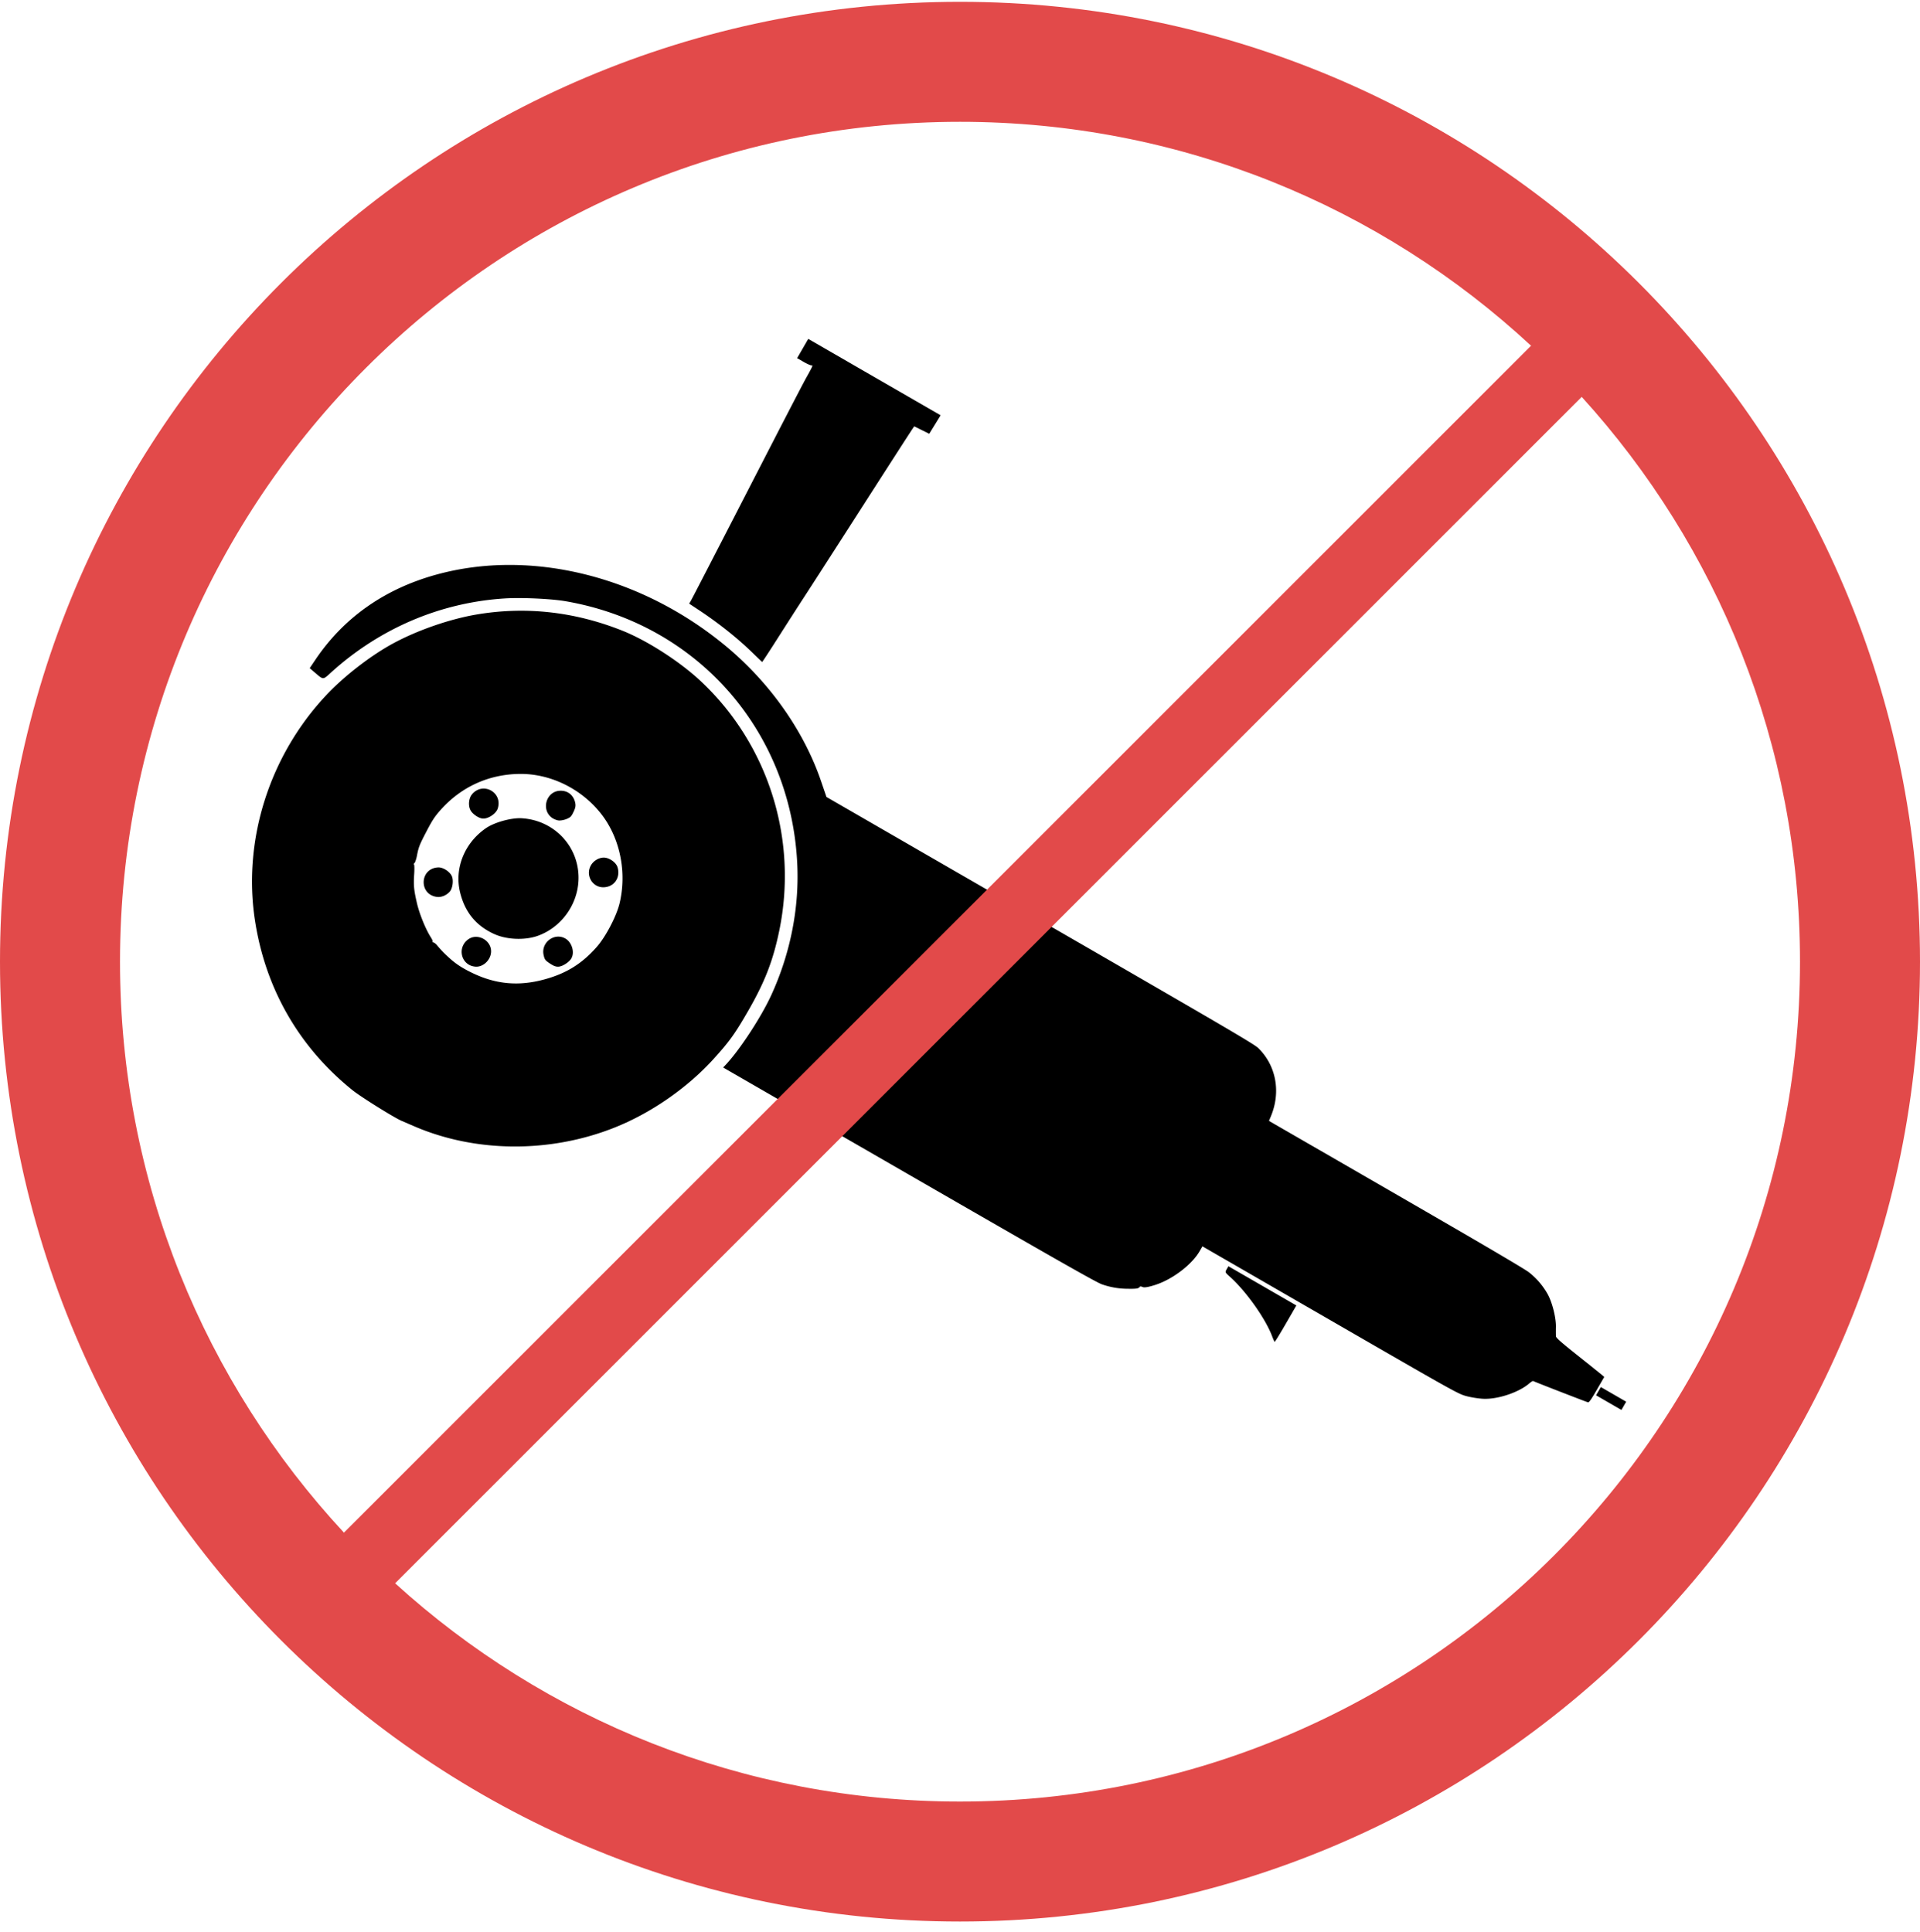 <svg width="160" height="161" fill="none" xmlns="http://www.w3.org/2000/svg"><path d="M33.455 93.413l1.048.452c5.104 2.204 11.289 2.254 16.653.136 3.09-1.221 6.13-3.327 8.35-5.785 1.292-1.431 1.76-2.086 2.858-3.993 1.377-2.396 2.063-4.167 2.576-6.663 1.572-7.636-.91-15.512-6.551-20.795-1.742-1.631-4.452-3.375-6.533-4.204-3.995-1.592-8.101-2.041-12.195-1.335-2.222.383-4.893 1.312-6.903 2.401-1.856 1.006-4.033 2.688-5.529 4.27-4.749 5.027-6.996 12.049-5.995 18.735.858 5.728 3.665 10.63 8.152 14.239.684.55 3.433 2.267 4.07 2.542zm3.761-13.781a8.919 8.919 0 0 1-.742-.784c-.116-.153-.278-.289-.36-.302-.08-.012-.11-.033-.064-.045.046-.013-.025-.192-.157-.397-.411-.636-.934-1.916-1.137-2.784-.266-1.136-.302-1.505-.24-2.478.03-.461.016-.829-.03-.816-.046.013-.029-.022.038-.076.067-.055.168-.347.225-.65.135-.711.212-.903.851-2.12.433-.826.641-1.138 1.103-1.659 1.718-1.938 4.025-2.992 6.611-3.018 2.583-.027 5.174 1.254 6.81 3.367 1.55 2 2.126 4.843 1.505 7.425-.254 1.058-1.154 2.78-1.892 3.619-1.245 1.416-2.543 2.22-4.39 2.721-2.113.572-4 .406-5.947-.525-.958-.458-1.485-.815-2.184-1.478zm2.422.935c.662.04 1.298-.605 1.285-1.302-.017-.918-1.14-1.507-1.883-.988-1 .698-.604 2.217.598 2.29zm1.586-2.702c1.03.459 2.53.513 3.597.13 1.898-.681 3.257-2.5 3.381-4.526.17-2.771-1.912-5.096-4.72-5.27-.854-.054-2.263.333-2.97.815-1.81 1.237-2.669 3.373-2.164 5.392.412 1.65 1.354 2.782 2.876 3.46zm5.314 2.703c.34-.018.89-.371 1.074-.69.295-.51.047-1.34-.493-1.653-.912-.527-2.045.321-1.82 1.363.082.384.134.455.52.71.322.213.503.281.719.27zM36.44 74.756c.353.037.766-.137 1.037-.437.248-.276.336-.974.166-1.318-.192-.384-.73-.722-1.127-.705-1.566.068-1.635 2.294-.076 2.46zm13.866-.806c.878-.026 1.417-.806 1.153-1.67-.128-.42-.72-.823-1.181-.803-.405.017-.82.274-1.03.638-.48.83.117 1.863 1.058 1.835zm-10.108-5.73c.447.06 1.135-.388 1.279-.831.439-1.357-1.253-2.279-2.152-1.173-.288.354-.323 1.016-.074 1.383.203.298.633.58.947.622zm6.361.163c.164.016.463-.041.665-.127.324-.138.392-.209.576-.598.164-.346.191-.517.126-.79-.154-.646-.68-1.02-1.338-.956-1.092.107-1.49 1.583-.603 2.239.154.114.407.217.574.232zm45.271 38.662a6.53 6.53 0 0 0 2.177.37c.697.012.89-.022.978-.17.023-.039.13-.027.237.024.132.064.468.008 1.03-.171 1.445-.458 3.061-1.684 3.719-2.819l.231-.401 10.635 6.14c10.379 5.992 10.651 6.144 11.32 6.332.377.106 1.014.21 1.417.232 1.213.067 2.988-.522 3.87-1.282.146-.126.289-.215.319-.198.12.069 4.469 1.758 4.575 1.776.084.015.278-.263.732-1.049l.617-1.069-.22-.186c-.121-.102-1.024-.826-2.007-1.609-1.352-1.076-1.791-1.464-1.799-1.593a17.661 17.661 0 0 1-.001-.797c.012-.764-.307-2.026-.685-2.711a6.105 6.105 0 0 0-1.568-1.827c-.363-.284-3.972-2.403-11.098-6.517l-10.561-6.098.162-.39c.841-2.026.436-4.215-1.049-5.674-.337-.332-2.496-1.596-18.185-10.655L68.873 66.425l-.46-1.342c-1.433-4.181-4.277-8.208-7.942-11.245-7.045-5.838-16.242-8.11-24.094-5.95-4.319 1.187-7.73 3.585-10.095 7.1l-.472.701.438.375c.713.61.654.61 1.328-.003 4.035-3.671 9.093-5.835 14.451-6.181 1.413-.092 3.894.021 5.115.232 10.882 1.883 18.683 10.669 19.288 21.725.205 3.75-.545 7.594-2.171 11.131-.855 1.858-2.687 4.642-3.854 5.853l-.145.15 15.51 8.946c12.492 7.204 15.618 8.981 16.06 9.128zm15.317 3.289l.883-1.529-2.831-1.635-2.832-1.634-.146.252c-.143.248-.138.258.27.623 1.347 1.205 2.967 3.487 3.52 4.961.091.242.186.452.21.465.024.014.441-.662.926-1.503zm28.17 6.836l.198-.344-1.057-.611-1.057-.61-.198.344-.199.344 1.057.61 1.057.611.199-.344zM64.878 53.085c.738-1.158 1.72-2.688 2.185-3.401.465-.713 1.972-3.053 3.35-5.2 3.103-4.836 5.424-8.442 5.622-8.73l.15-.22.626.31.626.31.474-.77.474-.772-5.515-3.183-5.515-3.184-.463.802-.464.803.551.318c.304.175.603.304.665.287.124-.034.07.086-.49 1.088-.19.339-1.455 2.773-2.812 5.409-5.293 10.284-6.64 12.894-6.772 13.123l-.137.237.82.543c1.648 1.091 3.23 2.352 4.477 3.57.414.403.765.741.78.75.016.009.631-.932 1.368-2.09z" fill="#000"/><path fill-rule="evenodd" clip-rule="evenodd" d="M80 160.152c44.183 0 80-35.818 80-80 0-44.183-35.817-80-80-80s-80 35.817-80 80c0 44.182 35.817 80 80 80zm70-80c0 38.66-31.34 70-70 70-18.125 0-34.641-6.889-47.073-18.191l98.882-98.882C143.111 45.51 150 62.027 150 80.152zm-22.412-51.337l-98.925 98.924C17.081 115.25 10 98.528 10 80.152c0-38.66 31.34-70 70-70 18.376 0 35.099 7.08 47.588 18.663z" fill="#E24A4A"/></svg>